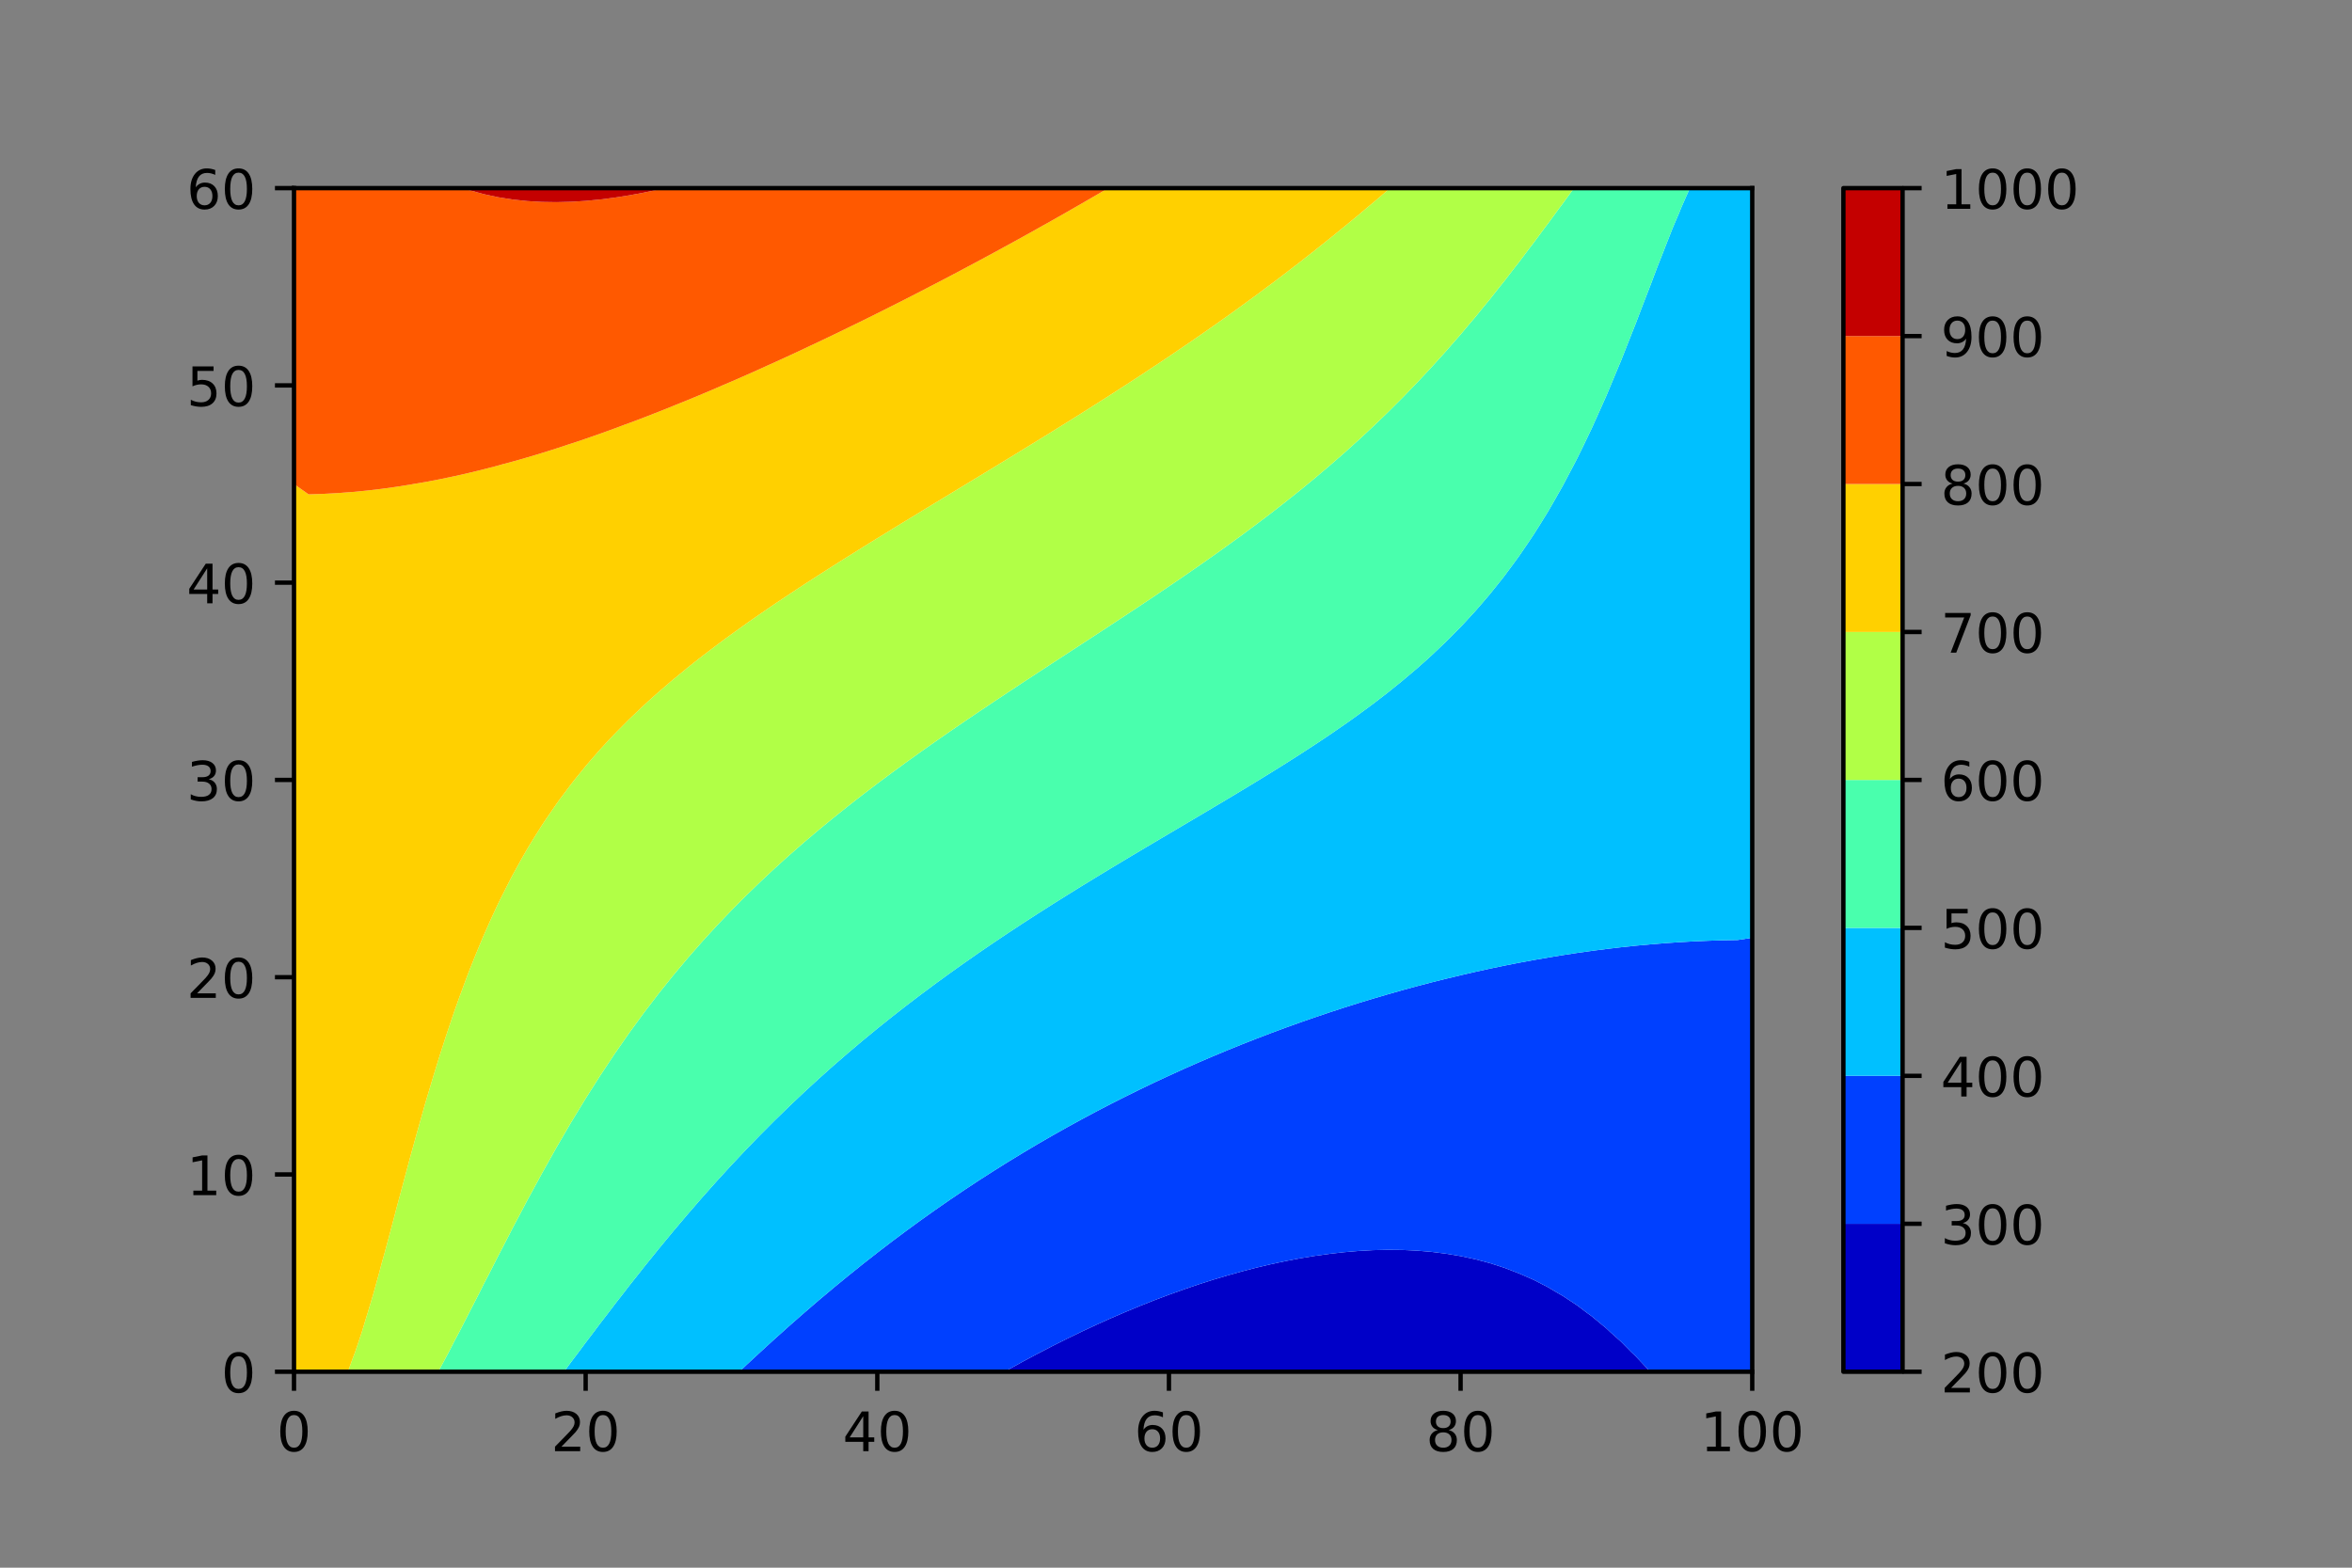 <?xml version="1.0" encoding="utf-8" standalone="no"?>
<!DOCTYPE svg PUBLIC "-//W3C//DTD SVG 1.1//EN"
  "http://www.w3.org/Graphics/SVG/1.1/DTD/svg11.dtd">
<!-- Created with matplotlib (https://matplotlib.org/) -->
<svg height="288pt" version="1.1" viewBox="0 0 432 288" width="432pt" xmlns="http://www.w3.org/2000/svg" xmlns:xlink="http://www.w3.org/1999/xlink">
 <rect x="0" y="0" width="432" height="288" fill="#808080" stroke="none"/>
 <defs>
  <style type="text/css">*{stroke-linecap:butt;stroke-linejoin:round;}</style>
 </defs>
 <g id="figure_1">
  <g id="patch_1">
   <path d="M 0 288 
L 432 288 
L 432 0 
L 0 0 
z
" style="fill:none;"/>
  </g>
  <g id="axes_1">
   <g id="patch_2">
    <path d="M 54 252 
L 321.84 252 
L 321.84 34.56 
L 54 34.56 
z
" style="fill:#ffffff;"/>
   </g>
   <g id="PathCollection_1">
    <path clip-path="url(#p44431ba74d)" d="M 185.242 252 
L 187.92 252 
L 190.598 252 
L 193.277 252 
L 195.955 252 
L 198.634 252 
L 201.312 252 
L 203.99 252 
L 206.669 252 
L 209.347 252 
L 212.026 252 
L 214.704 252 
L 217.382 252 
L 220.061 252 
L 222.739 252 
L 225.418 252 
L 228.096 252 
L 230.774 252 
L 233.453 252 
L 236.131 252 
L 238.81 252 
L 241.488 252 
L 244.166 252 
L 246.845 252 
L 249.523 252 
L 252.202 252 
L 254.88 252 
L 257.558 252 
L 260.237 252 
L 262.915 252 
L 265.594 252 
L 268.272 252 
L 270.95 252 
L 273.629 252 
L 276.307 252 
L 278.986 252 
L 281.664 252 
L 284.342 252 
L 287.021 252 
L 289.699 252 
L 292.378 252 
L 295.056 252 
L 297.734 252 
L 300.413 252 
L 303.091 252 
L 303.105 252 
L 303.091 251.984 
L 300.413 249.133 
L 299.612 248.376 
L 297.734 246.474 
L 295.805 244.752 
L 295.056 244.046 
L 292.378 241.827 
L 291.417 241.128 
L 289.699 239.825 
L 287.021 238.058 
L 286.059 237.504 
L 284.342 236.484 
L 281.664 235.11 
L 278.986 233.937 
L 278.835 233.88 
L 276.307 232.906 
L 273.629 232.043 
L 270.95 231.332 
L 268.272 230.76 
L 265.594 230.314 
L 265.123 230.256 
L 262.915 229.978 
L 260.237 229.751 
L 257.558 229.628 
L 254.88 229.601 
L 252.202 229.664 
L 249.523 229.813 
L 246.845 230.042 
L 244.975 230.256 
L 244.166 230.346 
L 241.488 230.719 
L 238.81 231.161 
L 236.131 231.669 
L 233.453 232.242 
L 230.774 232.877 
L 228.096 233.572 
L 227.005 233.88 
L 225.418 234.321 
L 222.739 235.122 
L 220.061 235.98 
L 217.382 236.893 
L 215.689 237.504 
L 214.704 237.855 
L 212.026 238.864 
L 209.347 239.926 
L 206.669 241.039 
L 206.464 241.128 
L 203.99 242.193 
L 201.312 243.397 
L 198.634 244.652 
L 198.429 244.752 
L 195.955 245.946 
L 193.277 247.289 
L 191.187 248.376 
L 190.598 248.679 
L 187.92 250.109 
L 185.242 251.588 
L 184.52 252 
z
" style="fill:#0000c8;"/>
   </g>
   <g id="PathCollection_2">
    <path clip-path="url(#p44431ba74d)" d="M 137.03 252 
L 139.709 252 
L 142.387 252 
L 145.066 252 
L 147.744 252 
L 150.422 252 
L 153.101 252 
L 155.779 252 
L 158.458 252 
L 161.136 252 
L 163.814 252 
L 166.493 252 
L 169.171 252 
L 171.85 252 
L 174.528 252 
L 177.206 252 
L 179.885 252 
L 182.563 252 
L 184.52 252 
L 185.242 251.588 
L 187.92 250.109 
L 190.598 248.679 
L 191.187 248.376 
L 193.277 247.289 
L 195.955 245.946 
L 198.429 244.752 
L 198.634 244.652 
L 201.312 243.397 
L 203.99 242.193 
L 206.464 241.128 
L 206.669 241.039 
L 209.347 239.926 
L 212.026 238.864 
L 214.704 237.855 
L 215.689 237.504 
L 217.382 236.893 
L 220.061 235.98 
L 222.739 235.122 
L 225.418 234.321 
L 227.005 233.88 
L 228.096 233.572 
L 230.774 232.877 
L 233.453 232.242 
L 236.131 231.669 
L 238.81 231.161 
L 241.488 230.719 
L 244.166 230.346 
L 244.975 230.256 
L 246.845 230.042 
L 249.523 229.813 
L 252.202 229.664 
L 254.88 229.601 
L 257.558 229.628 
L 260.237 229.751 
L 262.915 229.978 
L 265.123 230.256 
L 265.594 230.314 
L 268.272 230.76 
L 270.95 231.332 
L 273.629 232.043 
L 276.307 232.906 
L 278.835 233.88 
L 278.986 233.937 
L 281.664 235.11 
L 284.342 236.484 
L 286.059 237.504 
L 287.021 238.058 
L 289.699 239.825 
L 291.417 241.128 
L 292.378 241.827 
L 295.056 244.046 
L 295.805 244.752 
L 297.734 246.474 
L 299.612 248.376 
L 300.413 249.133 
L 303.091 251.984 
L 303.105 252 
L 305.77 252 
L 308.448 252 
L 311.126 252 
L 313.805 252 
L 316.483 252 
L 319.162 252 
L 321.84 252 
L 321.84 248.376 
L 321.84 244.752 
L 321.84 241.128 
L 321.84 237.504 
L 321.84 233.88 
L 321.84 230.256 
L 321.84 226.632 
L 321.84 223.008 
L 321.84 219.384 
L 321.84 215.76 
L 321.84 212.136 
L 321.84 208.512 
L 321.84 204.888 
L 321.84 201.264 
L 321.84 197.64 
L 321.84 194.016 
L 321.84 190.392 
L 321.84 186.768 
L 321.84 183.144 
L 321.84 179.52 
L 321.84 175.896 
L 321.84 172.272 
L 321.84 168.648 
L 321.84 165.024 
L 321.84 161.4 
L 321.84 157.776 
L 321.84 154.152 
L 321.84 150.528 
L 321.84 146.904 
L 321.84 143.28 
L 321.84 139.656 
L 321.84 136.032 
L 321.84 132.408 
L 321.84 128.784 
L 321.84 125.16 
L 321.84 121.536 
L 321.84 117.912 
L 321.84 114.288 
L 321.84 110.664 
L 321.84 107.04 
L 321.84 103.416 
L 321.84 99.792 
L 321.84 96.168 
L 321.84 92.544 
L 321.84 88.92 
L 321.84 85.296 
L 321.84 81.672 
L 321.84 78.048 
L 321.84 74.424 
L 321.84 70.8 
L 321.84 67.176 
L 321.84 63.552 
L 321.84 59.928 
L 321.84 56.304 
L 321.84 52.68 
L 321.84 49.056 
L 321.84 45.432 
L 321.84 41.808 
L 321.84 38.184 
L 321.84 41.808 
L 321.84 45.432 
L 321.84 49.056 
L 321.84 52.68 
L 321.84 56.304 
L 321.84 59.928 
L 321.84 63.552 
L 321.84 67.176 
L 321.84 70.8 
L 321.84 74.424 
L 321.84 78.048 
L 321.84 81.672 
L 321.84 85.296 
L 321.84 88.92 
L 321.84 92.544 
L 321.84 96.168 
L 321.84 99.792 
L 321.84 103.416 
L 321.84 107.04 
L 321.84 110.664 
L 321.84 114.288 
L 321.84 117.912 
L 321.84 121.536 
L 321.84 125.16 
L 321.84 128.784 
L 321.84 132.408 
L 321.84 136.032 
L 321.84 139.656 
L 321.84 143.28 
L 321.84 146.904 
L 321.84 150.528 
L 321.84 154.152 
L 321.84 157.776 
L 321.84 161.4 
L 321.84 165.024 
L 321.84 168.648 
L 321.84 172.272 
L 319.162 172.689 
L 316.483 172.739 
L 313.805 172.823 
L 311.126 172.94 
L 308.448 173.09 
L 305.77 173.273 
L 303.091 173.49 
L 300.413 173.739 
L 297.734 174.021 
L 295.056 174.336 
L 292.378 174.682 
L 289.699 175.061 
L 287.021 175.471 
L 284.453 175.896 
L 284.342 175.913 
L 281.664 176.377 
L 278.986 176.873 
L 276.307 177.4 
L 273.629 177.958 
L 270.95 178.546 
L 268.272 179.165 
L 266.826 179.52 
L 265.594 179.809 
L 262.915 180.479 
L 260.237 181.18 
L 257.558 181.911 
L 254.88 182.673 
L 253.301 183.144 
L 252.202 183.461 
L 249.523 184.275 
L 246.845 185.12 
L 244.166 185.996 
L 241.894 186.768 
L 241.488 186.902 
L 238.81 187.832 
L 236.131 188.794 
L 233.453 189.789 
L 231.89 190.392 
L 230.774 190.814 
L 228.096 191.865 
L 225.418 192.952 
L 222.876 194.016 
L 222.739 194.072 
L 220.061 195.218 
L 217.382 196.401 
L 214.704 197.62 
L 214.661 197.64 
L 212.026 198.866 
L 209.347 200.151 
L 207.097 201.264 
L 206.669 201.473 
L 203.99 202.826 
L 201.312 204.221 
L 200.07 204.888 
L 198.634 205.651 
L 195.955 207.12 
L 193.491 208.512 
L 193.277 208.632 
L 190.598 210.177 
L 187.92 211.77 
L 187.323 212.136 
L 185.242 213.4 
L 182.563 215.077 
L 181.505 215.76 
L 179.885 216.796 
L 177.206 218.561 
L 175.994 219.384 
L 174.528 220.371 
L 171.85 222.229 
L 170.759 223.008 
L 169.171 224.133 
L 166.493 226.087 
L 165.768 226.632 
L 163.814 228.087 
L 161.136 230.142 
L 160.992 230.256 
L 158.458 232.239 
L 156.422 233.88 
L 155.779 234.393 
L 153.101 236.593 
L 152.023 237.504 
L 150.422 238.843 
L 147.769 241.128 
L 147.744 241.15 
L 145.066 243.494 
L 143.669 244.752 
L 142.387 245.892 
L 139.709 248.341 
L 139.672 248.376 
L 137.03 250.824 
L 135.796 252 
z
" style="fill:#0040ff;"/>
   </g>
   <g id="PathCollection_3">
    <path clip-path="url(#p44431ba74d)" d="M 104.89 252 
L 107.568 252 
L 110.246 252 
L 112.925 252 
L 115.603 252 
L 118.282 252 
L 120.96 252 
L 123.638 252 
L 126.317 252 
L 128.995 252 
L 131.674 252 
L 134.352 252 
L 135.796 252 
L 137.03 250.824 
L 139.672 248.376 
L 139.709 248.341 
L 142.387 245.892 
L 143.669 244.752 
L 145.066 243.494 
L 147.744 241.15 
L 147.769 241.128 
L 150.422 238.843 
L 152.023 237.504 
L 153.101 236.593 
L 155.779 234.393 
L 156.422 233.88 
L 158.458 232.239 
L 160.992 230.256 
L 161.136 230.142 
L 163.814 228.087 
L 165.768 226.632 
L 166.493 226.087 
L 169.171 224.133 
L 170.759 223.008 
L 171.85 222.229 
L 174.528 220.371 
L 175.994 219.384 
L 177.206 218.561 
L 179.885 216.796 
L 181.505 215.76 
L 182.563 215.077 
L 185.242 213.4 
L 187.323 212.136 
L 187.92 211.77 
L 190.598 210.177 
L 193.277 208.632 
L 193.491 208.512 
L 195.955 207.12 
L 198.634 205.651 
L 200.07 204.888 
L 201.312 204.221 
L 203.99 202.826 
L 206.669 201.473 
L 207.097 201.264 
L 209.347 200.151 
L 212.026 198.866 
L 214.661 197.64 
L 214.704 197.62 
L 217.382 196.401 
L 220.061 195.218 
L 222.739 194.072 
L 222.876 194.016 
L 225.418 192.952 
L 228.096 191.865 
L 230.774 190.814 
L 231.89 190.392 
L 233.453 189.789 
L 236.131 188.794 
L 238.81 187.832 
L 241.488 186.902 
L 241.894 186.768 
L 244.166 185.996 
L 246.845 185.12 
L 249.523 184.275 
L 252.202 183.461 
L 253.301 183.144 
L 254.88 182.673 
L 257.558 181.911 
L 260.237 181.18 
L 262.915 180.479 
L 265.594 179.809 
L 266.826 179.52 
L 268.272 179.165 
L 270.95 178.546 
L 273.629 177.958 
L 276.307 177.4 
L 278.986 176.873 
L 281.664 176.377 
L 284.342 175.913 
L 284.453 175.896 
L 287.021 175.471 
L 289.699 175.061 
L 292.378 174.682 
L 295.056 174.336 
L 297.734 174.021 
L 300.413 173.739 
L 303.091 173.49 
L 305.77 173.273 
L 308.448 173.09 
L 311.126 172.94 
L 313.805 172.823 
L 316.483 172.739 
L 319.162 172.689 
L 321.84 172.272 
L 321.84 168.648 
L 321.84 165.024 
L 321.84 161.4 
L 321.84 157.776 
L 321.84 154.152 
L 321.84 150.528 
L 321.84 146.904 
L 321.84 143.28 
L 321.84 139.656 
L 321.84 136.032 
L 321.84 132.408 
L 321.84 128.784 
L 321.84 125.16 
L 321.84 121.536 
L 321.84 117.912 
L 321.84 114.288 
L 321.84 110.664 
L 321.84 107.04 
L 321.84 103.416 
L 321.84 99.792 
L 321.84 96.168 
L 321.84 92.544 
L 321.84 88.92 
L 321.84 85.296 
L 321.84 81.672 
L 321.84 78.048 
L 321.84 74.424 
L 321.84 70.8 
L 321.84 67.176 
L 321.84 63.552 
L 321.84 59.928 
L 321.84 56.304 
L 321.84 52.68 
L 321.84 49.056 
L 321.84 45.432 
L 321.84 41.808 
L 321.84 38.184 
L 321.84 34.56 
L 319.162 34.56 
L 316.483 34.56 
L 313.805 34.56 
L 311.126 34.56 
L 310.385 34.56 
L 308.781 38.184 
L 308.448 39.031 
L 307.257 41.808 
L 305.83 45.432 
L 305.77 45.599 
L 304.406 49.056 
L 303.091 52.538 
L 303.033 52.68 
L 301.631 56.304 
L 300.413 59.512 
L 300.242 59.928 
L 298.808 63.552 
L 297.734 66.277 
L 297.354 67.176 
L 295.843 70.8 
L 295.056 72.686 
L 294.279 74.424 
L 292.65 78.048 
L 292.378 78.655 
L 290.931 81.672 
L 289.699 84.194 
L 289.125 85.296 
L 287.212 88.92 
L 287.021 89.278 
L 285.166 92.544 
L 284.342 93.962 
L 282.98 96.168 
L 281.664 98.253 
L 280.632 99.792 
L 278.986 102.194 
L 278.097 103.416 
L 276.307 105.825 
L 275.351 107.04 
L 273.629 109.18 
L 272.365 110.664 
L 270.95 112.289 
L 269.112 114.288 
L 268.272 115.182 
L 265.594 117.883 
L 265.564 117.912 
L 262.915 120.426 
L 261.686 121.536 
L 260.237 122.82 
L 257.558 125.085 
L 257.467 125.16 
L 254.88 127.244 
L 252.885 128.784 
L 252.202 129.303 
L 249.523 131.28 
L 247.947 132.408 
L 246.845 133.184 
L 244.166 135.026 
L 242.67 136.032 
L 241.488 136.814 
L 238.81 138.557 
L 237.09 139.656 
L 236.131 140.261 
L 233.453 141.933 
L 231.265 143.28 
L 230.774 143.578 
L 228.096 145.203 
L 225.418 146.811 
L 225.262 146.904 
L 222.739 148.406 
L 220.061 149.994 
L 219.163 150.528 
L 217.382 151.577 
L 214.704 153.16 
L 213.032 154.152 
L 212.026 154.745 
L 209.347 156.335 
L 206.936 157.776 
L 206.669 157.935 
L 203.99 159.544 
L 201.312 161.169 
L 200.936 161.4 
L 198.634 162.808 
L 195.955 164.469 
L 195.074 165.024 
L 193.277 166.15 
L 190.598 167.856 
L 189.377 168.648 
L 187.92 169.588 
L 185.242 171.35 
L 183.868 172.272 
L 182.563 173.144 
L 179.885 174.972 
L 178.561 175.896 
L 177.206 176.838 
L 174.528 178.743 
L 173.461 179.52 
L 171.85 180.69 
L 169.171 182.684 
L 168.568 183.144 
L 166.493 184.723 
L 163.878 186.768 
L 163.814 186.818 
L 161.136 188.96 
L 159.398 190.392 
L 158.458 191.164 
L 155.779 193.427 
L 155.102 194.016 
L 153.101 195.751 
L 150.989 197.64 
L 150.422 198.145 
L 147.744 200.605 
L 147.048 201.264 
L 145.066 203.135 
L 143.268 204.888 
L 142.387 205.743 
L 139.709 208.43 
L 139.63 208.512 
L 137.03 211.188 
L 136.14 212.136 
L 134.352 214.029 
L 132.771 215.76 
L 131.674 216.953 
L 129.513 219.384 
L 128.995 219.961 
L 126.356 223.008 
L 126.317 223.053 
L 123.638 226.217 
L 123.3 226.632 
L 120.96 229.459 
L 120.324 230.256 
L 118.282 232.776 
L 117.418 233.88 
L 115.603 236.162 
L 114.573 237.504 
L 112.925 239.61 
L 111.778 241.128 
L 110.246 243.111 
L 109.022 244.752 
L 107.568 246.655 
L 106.296 248.376 
L 104.89 250.229 
L 103.589 252 
z
" style="fill:#00c0ff;"/>
   </g>
   <g id="PathCollection_4">
    <path clip-path="url(#p44431ba74d)" d="M 80.784 252 
L 83.462 252 
L 86.141 252 
L 88.819 252 
L 91.498 252 
L 94.176 252 
L 96.854 252 
L 99.533 252 
L 102.211 252 
L 103.589 252 
L 104.89 250.229 
L 106.296 248.376 
L 107.568 246.655 
L 109.022 244.752 
L 110.246 243.111 
L 111.778 241.128 
L 112.925 239.61 
L 114.573 237.504 
L 115.603 236.162 
L 117.418 233.88 
L 118.282 232.776 
L 120.324 230.256 
L 120.96 229.459 
L 123.3 226.632 
L 123.638 226.217 
L 126.317 223.053 
L 126.356 223.008 
L 128.995 219.961 
L 129.513 219.384 
L 131.674 216.953 
L 132.771 215.76 
L 134.352 214.029 
L 136.14 212.136 
L 137.03 211.188 
L 139.63 208.512 
L 139.709 208.43 
L 142.387 205.743 
L 143.268 204.888 
L 145.066 203.135 
L 147.048 201.264 
L 147.744 200.605 
L 150.422 198.145 
L 150.989 197.64 
L 153.101 195.751 
L 155.102 194.016 
L 155.779 193.427 
L 158.458 191.164 
L 159.398 190.392 
L 161.136 188.96 
L 163.814 186.818 
L 163.878 186.768 
L 166.493 184.723 
L 168.568 183.144 
L 169.171 182.684 
L 171.85 180.69 
L 173.461 179.52 
L 174.528 178.743 
L 177.206 176.838 
L 178.561 175.896 
L 179.885 174.972 
L 182.563 173.144 
L 183.868 172.272 
L 185.242 171.35 
L 187.92 169.588 
L 189.377 168.648 
L 190.598 167.856 
L 193.277 166.15 
L 195.074 165.024 
L 195.955 164.469 
L 198.634 162.808 
L 200.936 161.4 
L 201.312 161.169 
L 203.99 159.544 
L 206.669 157.935 
L 206.936 157.776 
L 209.347 156.335 
L 212.026 154.745 
L 213.032 154.152 
L 214.704 153.16 
L 217.382 151.577 
L 219.163 150.528 
L 220.061 149.994 
L 222.739 148.406 
L 225.262 146.904 
L 225.418 146.811 
L 228.096 145.203 
L 230.774 143.578 
L 231.265 143.28 
L 233.453 141.933 
L 236.131 140.261 
L 237.09 139.656 
L 238.81 138.557 
L 241.488 136.814 
L 242.67 136.032 
L 244.166 135.026 
L 246.845 133.184 
L 247.947 132.408 
L 249.523 131.28 
L 252.202 129.303 
L 252.885 128.784 
L 254.88 127.244 
L 257.467 125.16 
L 257.558 125.085 
L 260.237 122.82 
L 261.686 121.536 
L 262.915 120.426 
L 265.564 117.912 
L 265.594 117.883 
L 268.272 115.182 
L 269.112 114.288 
L 270.95 112.289 
L 272.365 110.664 
L 273.629 109.18 
L 275.351 107.04 
L 276.307 105.825 
L 278.097 103.416 
L 278.986 102.194 
L 280.632 99.792 
L 281.664 98.253 
L 282.98 96.168 
L 284.342 93.962 
L 285.166 92.544 
L 287.021 89.278 
L 287.212 88.92 
L 289.125 85.296 
L 289.699 84.194 
L 290.931 81.672 
L 292.378 78.655 
L 292.65 78.048 
L 294.279 74.424 
L 295.056 72.686 
L 295.843 70.8 
L 297.354 67.176 
L 297.734 66.277 
L 298.808 63.552 
L 300.242 59.928 
L 300.413 59.512 
L 301.631 56.304 
L 303.033 52.68 
L 303.091 52.538 
L 304.406 49.056 
L 305.77 45.599 
L 305.83 45.432 
L 307.257 41.808 
L 308.448 39.031 
L 308.781 38.184 
L 310.385 34.56 
L 308.448 34.56 
L 305.77 34.56 
L 303.091 34.56 
L 300.413 34.56 
L 297.734 34.56 
L 295.056 34.56 
L 292.378 34.56 
L 289.699 34.56 
L 289.096 34.56 
L 287.021 37.414 
L 286.434 38.184 
L 284.342 41.046 
L 283.758 41.808 
L 281.664 44.639 
L 281.048 45.432 
L 278.986 48.173 
L 278.288 49.056 
L 276.307 51.632 
L 275.461 52.68 
L 273.629 55.003 
L 272.552 56.304 
L 270.95 58.277 
L 269.546 59.928 
L 268.272 61.449 
L 266.428 63.552 
L 265.594 64.516 
L 263.184 67.176 
L 262.915 67.476 
L 260.237 70.341 
L 259.79 70.8 
L 257.558 73.111 
L 256.236 74.424 
L 254.88 75.779 
L 252.516 78.048 
L 252.202 78.352 
L 249.523 80.847 
L 248.604 81.672 
L 246.845 83.259 
L 244.502 85.296 
L 244.166 85.589 
L 241.488 87.857 
L 240.192 88.92 
L 238.81 90.056 
L 236.131 92.193 
L 235.68 92.544 
L 233.453 94.281 
L 230.963 96.168 
L 230.774 96.311 
L 228.096 98.304 
L 226.048 99.792 
L 225.418 100.251 
L 222.739 102.164 
L 220.954 103.416 
L 220.061 104.043 
L 217.382 105.895 
L 215.701 107.04 
L 214.704 107.72 
L 212.026 109.526 
L 210.319 110.664 
L 209.347 111.313 
L 206.669 113.086 
L 204.84 114.288 
L 203.99 114.847 
L 201.312 116.602 
L 199.303 117.912 
L 198.634 118.35 
L 195.955 120.097 
L 193.747 121.536 
L 193.277 121.843 
L 190.598 123.595 
L 188.211 125.16 
L 187.92 125.351 
L 185.242 127.119 
L 182.733 128.784 
L 182.563 128.897 
L 179.885 130.693 
L 177.349 132.408 
L 177.206 132.505 
L 174.528 134.34 
L 172.089 136.032 
L 171.85 136.198 
L 169.171 138.086 
L 166.978 139.656 
L 166.493 140.006 
L 163.814 141.961 
L 162.039 143.28 
L 161.136 143.956 
L 158.458 145.995 
L 157.287 146.904 
L 155.779 148.083 
L 153.101 150.225 
L 152.729 150.528 
L 150.422 152.425 
L 148.378 154.152 
L 147.744 154.692 
L 145.066 157.029 
L 144.232 157.776 
L 142.387 159.444 
L 140.289 161.4 
L 139.709 161.945 
L 137.03 164.539 
L 136.544 165.024 
L 134.352 167.232 
L 132.994 168.648 
L 131.674 170.037 
L 129.623 172.272 
L 128.995 172.962 
L 126.422 175.896 
L 126.317 176.017 
L 123.638 179.209 
L 123.387 179.52 
L 120.96 182.548 
L 120.501 183.144 
L 118.282 186.048 
L 117.753 186.768 
L 115.603 189.716 
L 115.13 190.392 
L 112.925 193.562 
L 112.622 194.016 
L 110.246 197.595 
L 110.218 197.64 
L 107.913 201.264 
L 107.568 201.807 
L 105.693 204.888 
L 104.89 206.208 
L 103.547 208.512 
L 102.211 210.799 
L 101.465 212.136 
L 99.533 215.579 
L 99.436 215.76 
L 97.467 219.384 
L 96.854 220.498 
L 95.538 223.008 
L 94.176 225.566 
L 93.635 226.632 
L 91.757 230.256 
L 91.498 230.743 
L 89.905 233.88 
L 88.819 235.961 
L 88.053 237.504 
L 86.189 241.128 
L 86.141 241.218 
L 84.332 244.752 
L 83.462 246.377 
L 82.442 248.376 
L 80.784 251.453 
L 80.503 252 
z
" style="fill:#49ffad;"/>
   </g>
   <g id="PathCollection_5">
    <path clip-path="url(#p44431ba74d)" d="M 64.714 252 
L 67.392 252 
L 70.07 252 
L 72.749 252 
L 75.427 252 
L 78.106 252 
L 80.503 252 
L 80.784 251.453 
L 82.442 248.376 
L 83.462 246.377 
L 84.332 244.752 
L 86.141 241.218 
L 86.189 241.128 
L 88.053 237.504 
L 88.819 235.961 
L 89.905 233.88 
L 91.498 230.743 
L 91.757 230.256 
L 93.635 226.632 
L 94.176 225.566 
L 95.538 223.008 
L 96.854 220.498 
L 97.467 219.384 
L 99.436 215.76 
L 99.533 215.579 
L 101.465 212.136 
L 102.211 210.799 
L 103.547 208.512 
L 104.89 206.208 
L 105.693 204.888 
L 107.568 201.807 
L 107.913 201.264 
L 110.218 197.64 
L 110.246 197.595 
L 112.622 194.016 
L 112.925 193.562 
L 115.13 190.392 
L 115.603 189.716 
L 117.753 186.768 
L 118.282 186.048 
L 120.501 183.144 
L 120.96 182.548 
L 123.387 179.52 
L 123.638 179.209 
L 126.317 176.017 
L 126.422 175.896 
L 128.995 172.962 
L 129.623 172.272 
L 131.674 170.037 
L 132.994 168.648 
L 134.352 167.232 
L 136.544 165.024 
L 137.03 164.539 
L 139.709 161.945 
L 140.289 161.4 
L 142.387 159.444 
L 144.232 157.776 
L 145.066 157.029 
L 147.744 154.692 
L 148.378 154.152 
L 150.422 152.425 
L 152.729 150.528 
L 153.101 150.225 
L 155.779 148.083 
L 157.287 146.904 
L 158.458 145.995 
L 161.136 143.956 
L 162.039 143.28 
L 163.814 141.961 
L 166.493 140.006 
L 166.978 139.656 
L 169.171 138.086 
L 171.85 136.198 
L 172.089 136.032 
L 174.528 134.34 
L 177.206 132.505 
L 177.349 132.408 
L 179.885 130.693 
L 182.563 128.897 
L 182.733 128.784 
L 185.242 127.119 
L 187.92 125.351 
L 188.211 125.16 
L 190.598 123.595 
L 193.277 121.843 
L 193.747 121.536 
L 195.955 120.097 
L 198.634 118.35 
L 199.303 117.912 
L 201.312 116.602 
L 203.99 114.847 
L 204.84 114.288 
L 206.669 113.086 
L 209.347 111.313 
L 210.319 110.664 
L 212.026 109.526 
L 214.704 107.72 
L 215.701 107.04 
L 217.382 105.895 
L 220.061 104.043 
L 220.954 103.416 
L 222.739 102.164 
L 225.418 100.251 
L 226.048 99.792 
L 228.096 98.304 
L 230.774 96.311 
L 230.963 96.168 
L 233.453 94.281 
L 235.68 92.544 
L 236.131 92.193 
L 238.81 90.056 
L 240.192 88.92 
L 241.488 87.857 
L 244.166 85.589 
L 244.502 85.296 
L 246.845 83.259 
L 248.604 81.672 
L 249.523 80.847 
L 252.202 78.352 
L 252.516 78.048 
L 254.88 75.779 
L 256.236 74.424 
L 257.558 73.111 
L 259.79 70.8 
L 260.237 70.341 
L 262.915 67.476 
L 263.184 67.176 
L 265.594 64.516 
L 266.428 63.552 
L 268.272 61.449 
L 269.546 59.928 
L 270.95 58.277 
L 272.552 56.304 
L 273.629 55.003 
L 275.461 52.68 
L 276.307 51.632 
L 278.288 49.056 
L 278.986 48.173 
L 281.048 45.432 
L 281.664 44.639 
L 283.758 41.808 
L 284.342 41.046 
L 286.434 38.184 
L 287.021 37.414 
L 289.096 34.56 
L 287.021 34.56 
L 284.342 34.56 
L 281.664 34.56 
L 278.986 34.56 
L 276.307 34.56 
L 273.629 34.56 
L 270.95 34.56 
L 268.272 34.56 
L 265.594 34.56 
L 262.915 34.56 
L 260.237 34.56 
L 257.558 34.56 
L 255.31 34.56 
L 254.88 34.938 
L 252.202 37.228 
L 251.052 38.184 
L 249.523 39.478 
L 246.845 41.684 
L 246.691 41.808 
L 244.166 43.866 
L 242.193 45.432 
L 241.488 46 
L 238.81 48.102 
L 237.562 49.056 
L 236.131 50.165 
L 233.453 52.19 
L 232.79 52.68 
L 230.774 54.186 
L 228.096 56.14 
L 227.866 56.304 
L 225.418 58.071 
L 222.787 59.928 
L 222.739 59.962 
L 220.061 61.834 
L 217.551 63.552 
L 217.382 63.669 
L 214.704 65.487 
L 212.168 67.176 
L 212.026 67.271 
L 209.347 69.042 
L 206.669 70.783 
L 206.643 70.8 
L 203.99 72.514 
L 201.312 74.22 
L 200.988 74.424 
L 198.634 75.916 
L 195.955 77.593 
L 195.22 78.048 
L 193.277 79.261 
L 190.598 80.915 
L 189.362 81.672 
L 187.92 82.561 
L 185.242 84.2 
L 183.436 85.296 
L 182.563 85.831 
L 179.885 87.46 
L 177.472 88.92 
L 177.206 89.082 
L 174.528 90.709 
L 171.85 92.331 
L 171.496 92.544 
L 169.171 93.961 
L 166.493 95.591 
L 165.543 96.168 
L 163.814 97.231 
L 161.136 98.878 
L 159.651 99.792 
L 158.458 100.536 
L 155.779 102.21 
L 153.857 103.416 
L 153.101 103.897 
L 150.422 105.609 
L 148.2 107.04 
L 147.744 107.339 
L 145.066 109.101 
L 142.72 110.664 
L 142.387 110.89 
L 139.709 112.721 
L 137.454 114.288 
L 137.03 114.588 
L 134.352 116.509 
L 132.436 117.912 
L 131.674 118.483 
L 128.995 120.523 
L 127.694 121.536 
L 126.317 122.636 
L 123.638 124.833 
L 123.248 125.16 
L 120.96 127.132 
L 119.107 128.784 
L 118.282 129.542 
L 115.603 132.085 
L 115.273 132.408 
L 112.925 134.782 
L 111.738 136.032 
L 110.246 137.657 
L 108.488 139.656 
L 107.568 140.739 
L 105.503 143.28 
L 104.89 144.064 
L 102.763 146.904 
L 102.211 147.671 
L 100.246 150.528 
L 99.533 151.607 
L 97.929 154.152 
L 96.854 155.929 
L 95.79 157.776 
L 94.176 160.701 
L 93.809 161.4 
L 91.97 165.024 
L 91.498 165.989 
L 90.258 168.648 
L 88.819 171.877 
L 88.652 172.272 
L 87.15 175.896 
L 86.141 178.431 
L 85.729 179.52 
L 84.388 183.144 
L 83.462 185.731 
L 83.11 186.768 
L 81.896 190.392 
L 80.784 193.827 
L 80.726 194.016 
L 79.611 197.64 
L 78.527 201.264 
L 78.106 202.678 
L 77.481 204.888 
L 76.463 208.512 
L 75.458 212.136 
L 75.427 212.245 
L 74.485 215.76 
L 73.515 219.384 
L 72.749 222.215 
L 72.547 223.008 
L 71.592 226.632 
L 70.618 230.256 
L 70.07 232.195 
L 69.629 233.88 
L 68.621 237.504 
L 67.55 241.128 
L 67.392 241.61 
L 66.444 244.752 
L 65.228 248.376 
L 64.714 249.723 
L 63.901 252 
z
" style="fill:#b1ff46;"/>
   </g>
   <g id="PathCollection_6">
    <path clip-path="url(#p44431ba74d)" d="M 56.678 252 
L 59.357 252 
L 62.035 252 
L 63.901 252 
L 64.714 249.723 
L 65.228 248.376 
L 66.444 244.752 
L 67.392 241.61 
L 67.55 241.128 
L 68.621 237.504 
L 69.629 233.88 
L 70.07 232.195 
L 70.618 230.256 
L 71.592 226.632 
L 72.547 223.008 
L 72.749 222.215 
L 73.515 219.384 
L 74.485 215.76 
L 75.427 212.245 
L 75.458 212.136 
L 76.463 208.512 
L 77.481 204.888 
L 78.106 202.678 
L 78.527 201.264 
L 79.611 197.64 
L 80.726 194.016 
L 80.784 193.827 
L 81.896 190.392 
L 83.11 186.768 
L 83.462 185.731 
L 84.388 183.144 
L 85.729 179.52 
L 86.141 178.431 
L 87.15 175.896 
L 88.652 172.272 
L 88.819 171.877 
L 90.258 168.648 
L 91.498 165.989 
L 91.97 165.024 
L 93.809 161.4 
L 94.176 160.701 
L 95.79 157.776 
L 96.854 155.929 
L 97.929 154.152 
L 99.533 151.607 
L 100.246 150.528 
L 102.211 147.671 
L 102.763 146.904 
L 104.89 144.064 
L 105.503 143.28 
L 107.568 140.739 
L 108.488 139.656 
L 110.246 137.657 
L 111.738 136.032 
L 112.925 134.782 
L 115.273 132.408 
L 115.603 132.085 
L 118.282 129.542 
L 119.107 128.784 
L 120.96 127.132 
L 123.248 125.16 
L 123.638 124.833 
L 126.317 122.636 
L 127.694 121.536 
L 128.995 120.523 
L 131.674 118.483 
L 132.436 117.912 
L 134.352 116.509 
L 137.03 114.588 
L 137.454 114.288 
L 139.709 112.721 
L 142.387 110.89 
L 142.72 110.664 
L 145.066 109.101 
L 147.744 107.339 
L 148.2 107.04 
L 150.422 105.609 
L 153.101 103.897 
L 153.857 103.416 
L 155.779 102.21 
L 158.458 100.536 
L 159.651 99.792 
L 161.136 98.878 
L 163.814 97.231 
L 165.543 96.168 
L 166.493 95.591 
L 169.171 93.961 
L 171.496 92.544 
L 171.85 92.331 
L 174.528 90.709 
L 177.206 89.082 
L 177.472 88.92 
L 179.885 87.46 
L 182.563 85.831 
L 183.436 85.296 
L 185.242 84.2 
L 187.92 82.561 
L 189.362 81.672 
L 190.598 80.915 
L 193.277 79.261 
L 195.22 78.048 
L 195.955 77.593 
L 198.634 75.916 
L 200.988 74.424 
L 201.312 74.22 
L 203.99 72.514 
L 206.643 70.8 
L 206.669 70.783 
L 209.347 69.042 
L 212.026 67.271 
L 212.168 67.176 
L 214.704 65.487 
L 217.382 63.669 
L 217.551 63.552 
L 220.061 61.834 
L 222.739 59.962 
L 222.787 59.928 
L 225.418 58.071 
L 227.866 56.304 
L 228.096 56.14 
L 230.774 54.186 
L 232.79 52.68 
L 233.453 52.19 
L 236.131 50.165 
L 237.562 49.056 
L 238.81 48.102 
L 241.488 46 
L 242.193 45.432 
L 244.166 43.866 
L 246.691 41.808 
L 246.845 41.684 
L 249.523 39.478 
L 251.052 38.184 
L 252.202 37.228 
L 254.88 34.938 
L 255.31 34.56 
L 254.88 34.56 
L 252.202 34.56 
L 249.523 34.56 
L 246.845 34.56 
L 244.166 34.56 
L 241.488 34.56 
L 238.81 34.56 
L 236.131 34.56 
L 233.453 34.56 
L 230.774 34.56 
L 228.096 34.56 
L 225.418 34.56 
L 222.739 34.56 
L 220.061 34.56 
L 217.382 34.56 
L 214.704 34.56 
L 212.026 34.56 
L 209.347 34.56 
L 206.669 34.56 
L 203.99 34.56 
L 203.533 34.56 
L 201.312 35.864 
L 198.634 37.414 
L 197.285 38.184 
L 195.955 38.95 
L 193.277 40.472 
L 190.891 41.808 
L 190.598 41.974 
L 187.92 43.467 
L 185.242 44.94 
L 184.335 45.432 
L 182.563 46.402 
L 179.885 47.849 
L 177.617 49.056 
L 177.206 49.277 
L 174.528 50.697 
L 171.85 52.096 
L 170.716 52.68 
L 169.171 53.484 
L 166.493 54.858 
L 163.814 56.211 
L 163.627 56.304 
L 161.136 57.557 
L 158.458 58.884 
L 156.315 59.928 
L 155.779 60.193 
L 153.101 61.492 
L 150.422 62.771 
L 148.754 63.552 
L 147.744 64.033 
L 145.066 65.282 
L 142.387 66.509 
L 140.899 67.176 
L 139.709 67.72 
L 137.03 68.916 
L 134.352 70.087 
L 132.681 70.8 
L 131.674 71.24 
L 128.995 72.378 
L 126.317 73.489 
L 123.998 74.424 
L 123.638 74.574 
L 120.96 75.647 
L 118.282 76.691 
L 115.603 77.703 
L 114.649 78.048 
L 112.925 78.697 
L 110.246 79.665 
L 107.568 80.599 
L 104.89 81.497 
L 104.332 81.672 
L 102.211 82.376 
L 99.533 83.221 
L 96.854 84.027 
L 94.176 84.791 
L 92.273 85.296 
L 91.498 85.519 
L 88.819 86.219 
L 86.141 86.874 
L 83.462 87.482 
L 80.784 88.041 
L 78.106 88.551 
L 75.906 88.92 
L 75.427 89.013 
L 72.749 89.437 
L 70.07 89.808 
L 67.392 90.123 
L 64.714 90.383 
L 62.035 90.585 
L 59.357 90.73 
L 56.678 90.817 
L 54 88.92 
L 54 85.296 
L 54 81.672 
L 54 78.048 
L 54 74.424 
L 54 70.8 
L 54 67.176 
L 54 63.552 
L 54 59.928 
L 54 56.304 
L 54 52.68 
L 54 49.056 
L 54 45.432 
L 54 41.808 
L 54 38.184 
L 54 34.56 
L 54 38.184 
L 54 41.808 
L 54 45.432 
L 54 49.056 
L 54 52.68 
L 54 56.304 
L 54 59.928 
L 54 63.552 
L 54 67.176 
L 54 70.8 
L 54 74.424 
L 54 78.048 
L 54 81.672 
L 54 85.296 
L 54 88.92 
L 54 92.544 
L 54 96.168 
L 54 99.792 
L 54 103.416 
L 54 107.04 
L 54 110.664 
L 54 114.288 
L 54 117.912 
L 54 121.536 
L 54 125.16 
L 54 128.784 
L 54 132.408 
L 54 136.032 
L 54 139.656 
L 54 143.28 
L 54 146.904 
L 54 150.528 
L 54 154.152 
L 54 157.776 
L 54 161.4 
L 54 165.024 
L 54 168.648 
L 54 172.272 
L 54 175.896 
L 54 179.52 
L 54 183.144 
L 54 186.768 
L 54 190.392 
L 54 194.016 
L 54 197.64 
L 54 201.264 
L 54 204.888 
L 54 208.512 
L 54 212.136 
L 54 215.76 
L 54 219.384 
L 54 223.008 
L 54 226.632 
L 54 230.256 
L 54 233.88 
L 54 237.504 
L 54 241.128 
L 54 244.752 
L 54 248.376 
L 54 252 
z
" style="fill:#ffd000;"/>
   </g>
   <g id="PathCollection_7">
    <path clip-path="url(#p44431ba74d)" d="M 56.678 90.817 
L 59.357 90.73 
L 62.035 90.585 
L 64.714 90.383 
L 67.392 90.123 
L 70.07 89.808 
L 72.749 89.437 
L 75.427 89.013 
L 75.906 88.92 
L 78.106 88.551 
L 80.784 88.041 
L 83.462 87.482 
L 86.141 86.874 
L 88.819 86.219 
L 91.498 85.519 
L 92.273 85.296 
L 94.176 84.791 
L 96.854 84.027 
L 99.533 83.221 
L 102.211 82.376 
L 104.332 81.672 
L 104.89 81.497 
L 107.568 80.599 
L 110.246 79.665 
L 112.925 78.697 
L 114.649 78.048 
L 115.603 77.703 
L 118.282 76.691 
L 120.96 75.647 
L 123.638 74.574 
L 123.998 74.424 
L 126.317 73.489 
L 128.995 72.378 
L 131.674 71.24 
L 132.681 70.8 
L 134.352 70.087 
L 137.03 68.916 
L 139.709 67.72 
L 140.899 67.176 
L 142.387 66.509 
L 145.066 65.282 
L 147.744 64.033 
L 148.754 63.552 
L 150.422 62.771 
L 153.101 61.492 
L 155.779 60.193 
L 156.315 59.928 
L 158.458 58.884 
L 161.136 57.557 
L 163.627 56.304 
L 163.814 56.211 
L 166.493 54.858 
L 169.171 53.484 
L 170.716 52.68 
L 171.85 52.096 
L 174.528 50.697 
L 177.206 49.277 
L 177.617 49.056 
L 179.885 47.849 
L 182.563 46.402 
L 184.335 45.432 
L 185.242 44.94 
L 187.92 43.467 
L 190.598 41.974 
L 190.891 41.808 
L 193.277 40.472 
L 195.955 38.95 
L 197.285 38.184 
L 198.634 37.414 
L 201.312 35.864 
L 203.533 34.56 
L 201.312 34.56 
L 198.634 34.56 
L 195.955 34.56 
L 193.277 34.56 
L 190.598 34.56 
L 187.92 34.56 
L 185.242 34.56 
L 182.563 34.56 
L 179.885 34.56 
L 177.206 34.56 
L 174.528 34.56 
L 171.85 34.56 
L 169.171 34.56 
L 166.493 34.56 
L 163.814 34.56 
L 161.136 34.56 
L 158.458 34.56 
L 155.779 34.56 
L 153.101 34.56 
L 150.422 34.56 
L 147.744 34.56 
L 145.066 34.56 
L 142.387 34.56 
L 139.709 34.56 
L 137.03 34.56 
L 134.352 34.56 
L 131.674 34.56 
L 128.995 34.56 
L 126.317 34.56 
L 123.638 34.56 
L 122.031 34.56 
L 120.96 34.812 
L 118.282 35.379 
L 115.603 35.877 
L 112.925 36.3 
L 110.246 36.644 
L 107.568 36.902 
L 104.89 37.068 
L 102.211 37.135 
L 99.533 37.094 
L 96.854 36.936 
L 94.176 36.652 
L 91.498 36.229 
L 88.819 35.655 
L 86.141 34.913 
L 85.12 34.56 
L 83.462 34.56 
L 80.784 34.56 
L 78.106 34.56 
L 75.427 34.56 
L 72.749 34.56 
L 70.07 34.56 
L 67.392 34.56 
L 64.714 34.56 
L 62.035 34.56 
L 59.357 34.56 
L 56.678 34.56 
L 54 34.56 
L 54 38.184 
L 54 41.808 
L 54 45.432 
L 54 49.056 
L 54 52.68 
L 54 56.304 
L 54 59.928 
L 54 63.552 
L 54 67.176 
L 54 70.8 
L 54 74.424 
L 54 78.048 
L 54 81.672 
L 54 85.296 
L 54 88.92 
z
" style="fill:#ff5900;"/>
   </g>
   <g id="PathCollection_8">
    <path clip-path="url(#p44431ba74d)" d="M 86.141 34.913 
L 88.819 35.655 
L 91.498 36.229 
L 94.176 36.652 
L 96.854 36.936 
L 99.533 37.094 
L 102.211 37.135 
L 104.89 37.068 
L 107.568 36.902 
L 110.246 36.644 
L 112.925 36.3 
L 115.603 35.877 
L 118.282 35.379 
L 120.96 34.812 
L 122.031 34.56 
L 120.96 34.56 
L 118.282 34.56 
L 115.603 34.56 
L 112.925 34.56 
L 110.246 34.56 
L 107.568 34.56 
L 104.89 34.56 
L 102.211 34.56 
L 99.533 34.56 
L 96.854 34.56 
L 94.176 34.56 
L 91.498 34.56 
L 88.819 34.56 
L 86.141 34.56 
L 85.12 34.56 
z
" style="fill:#c40000;"/>
   </g>
   <g id="matplotlib.axis_1">
    <g id="xtick_1">
     <g id="line2d_1">
      <defs>
       <path d="M 0 0 
L 0 3.5 
" id="me6186665da" style="stroke:#000000;stroke-width:0.8;"/>
      </defs>
      <g>
       <use style="stroke:#000000;stroke-width:0.8;" x="54" xlink:href="#me6186665da" y="252"/>
      </g>
     </g>
     <g id="text_1">
      <!-- 0 -->
      <g transform="translate(50.819 266.598)scale(0.1 -0.1)">
       <defs>
        <path d="M 31.781 66.406 
Q 24.172 66.406 20.328 58.906 
Q 16.5 51.422 16.5 36.375 
Q 16.5 21.391 20.328 13.891 
Q 24.172 6.391 31.781 6.391 
Q 39.453 6.391 43.281 13.891 
Q 47.125 21.391 47.125 36.375 
Q 47.125 51.422 43.281 58.906 
Q 39.453 66.406 31.781 66.406 
z
M 31.781 74.219 
Q 44.047 74.219 50.516 64.516 
Q 56.984 54.828 56.984 36.375 
Q 56.984 17.969 50.516 8.266 
Q 44.047 -1.422 31.781 -1.422 
Q 19.531 -1.422 13.062 8.266 
Q 6.594 17.969 6.594 36.375 
Q 6.594 54.828 13.062 64.516 
Q 19.531 74.219 31.781 74.219 
z
" id="DejaVuSans-48"/>
       </defs>
       <use xlink:href="#DejaVuSans-48"/>
      </g>
     </g>
    </g>
    <g id="xtick_2">
     <g id="line2d_2">
      <g>
       <use style="stroke:#000000;stroke-width:0.8;" x="107.568" xlink:href="#me6186665da" y="252"/>
      </g>
     </g>
     <g id="text_2">
      <!-- 20 -->
      <g transform="translate(101.206 266.598)scale(0.1 -0.1)">
       <defs>
        <path d="M 19.188 8.297 
L 53.609 8.297 
L 53.609 0 
L 7.328 0 
L 7.328 8.297 
Q 12.938 14.109 22.625 23.891 
Q 32.328 33.688 34.812 36.531 
Q 39.547 41.844 41.422 45.531 
Q 43.312 49.219 43.312 52.781 
Q 43.312 58.594 39.234 62.25 
Q 35.156 65.922 28.609 65.922 
Q 23.969 65.922 18.812 64.312 
Q 13.672 62.703 7.812 59.422 
L 7.812 69.391 
Q 13.766 71.781 18.938 73 
Q 24.125 74.219 28.422 74.219 
Q 39.75 74.219 46.484 68.547 
Q 53.219 62.891 53.219 53.422 
Q 53.219 48.922 51.531 44.891 
Q 49.859 40.875 45.406 35.406 
Q 44.188 33.984 37.641 27.219 
Q 31.109 20.453 19.188 8.297 
z
" id="DejaVuSans-50"/>
       </defs>
       <use xlink:href="#DejaVuSans-50"/>
       <use x="63.623" xlink:href="#DejaVuSans-48"/>
      </g>
     </g>
    </g>
    <g id="xtick_3">
     <g id="line2d_3">
      <g>
       <use style="stroke:#000000;stroke-width:0.8;" x="161.136" xlink:href="#me6186665da" y="252"/>
      </g>
     </g>
     <g id="text_3">
      <!-- 40 -->
      <g transform="translate(154.774 266.598)scale(0.1 -0.1)">
       <defs>
        <path d="M 37.797 64.312 
L 12.891 25.391 
L 37.797 25.391 
z
M 35.203 72.906 
L 47.609 72.906 
L 47.609 25.391 
L 58.016 25.391 
L 58.016 17.188 
L 47.609 17.188 
L 47.609 0 
L 37.797 0 
L 37.797 17.188 
L 4.891 17.188 
L 4.891 26.703 
z
" id="DejaVuSans-52"/>
       </defs>
       <use xlink:href="#DejaVuSans-52"/>
       <use x="63.623" xlink:href="#DejaVuSans-48"/>
      </g>
     </g>
    </g>
    <g id="xtick_4">
     <g id="line2d_4">
      <g>
       <use style="stroke:#000000;stroke-width:0.8;" x="214.704" xlink:href="#me6186665da" y="252"/>
      </g>
     </g>
     <g id="text_4">
      <!-- 60 -->
      <g transform="translate(208.341 266.598)scale(0.1 -0.1)">
       <defs>
        <path d="M 33.016 40.375 
Q 26.375 40.375 22.484 35.828 
Q 18.609 31.297 18.609 23.391 
Q 18.609 15.531 22.484 10.953 
Q 26.375 6.391 33.016 6.391 
Q 39.656 6.391 43.531 10.953 
Q 47.406 15.531 47.406 23.391 
Q 47.406 31.297 43.531 35.828 
Q 39.656 40.375 33.016 40.375 
z
M 52.594 71.297 
L 52.594 62.312 
Q 48.875 64.062 45.094 64.984 
Q 41.312 65.922 37.594 65.922 
Q 27.828 65.922 22.672 59.328 
Q 17.531 52.734 16.797 39.406 
Q 19.672 43.656 24.016 45.922 
Q 28.375 48.188 33.594 48.188 
Q 44.578 48.188 50.953 41.516 
Q 57.328 34.859 57.328 23.391 
Q 57.328 12.156 50.688 5.359 
Q 44.047 -1.422 33.016 -1.422 
Q 20.359 -1.422 13.672 8.266 
Q 6.984 17.969 6.984 36.375 
Q 6.984 53.656 15.188 63.938 
Q 23.391 74.219 37.203 74.219 
Q 40.922 74.219 44.703 73.484 
Q 48.484 72.75 52.594 71.297 
z
" id="DejaVuSans-54"/>
       </defs>
       <use xlink:href="#DejaVuSans-54"/>
       <use x="63.623" xlink:href="#DejaVuSans-48"/>
      </g>
     </g>
    </g>
    <g id="xtick_5">
     <g id="line2d_5">
      <g>
       <use style="stroke:#000000;stroke-width:0.8;" x="268.272" xlink:href="#me6186665da" y="252"/>
      </g>
     </g>
     <g id="text_5">
      <!-- 80 -->
      <g transform="translate(261.909 266.598)scale(0.1 -0.1)">
       <defs>
        <path d="M 31.781 34.625 
Q 24.75 34.625 20.719 30.859 
Q 16.703 27.094 16.703 20.516 
Q 16.703 13.922 20.719 10.156 
Q 24.75 6.391 31.781 6.391 
Q 38.812 6.391 42.859 10.172 
Q 46.922 13.969 46.922 20.516 
Q 46.922 27.094 42.891 30.859 
Q 38.875 34.625 31.781 34.625 
z
M 21.922 38.812 
Q 15.578 40.375 12.031 44.719 
Q 8.5 49.078 8.5 55.328 
Q 8.5 64.062 14.719 69.141 
Q 20.953 74.219 31.781 74.219 
Q 42.672 74.219 48.875 69.141 
Q 55.078 64.062 55.078 55.328 
Q 55.078 49.078 51.531 44.719 
Q 48 40.375 41.703 38.812 
Q 48.828 37.156 52.797 32.312 
Q 56.781 27.484 56.781 20.516 
Q 56.781 9.906 50.312 4.234 
Q 43.844 -1.422 31.781 -1.422 
Q 19.734 -1.422 13.25 4.234 
Q 6.781 9.906 6.781 20.516 
Q 6.781 27.484 10.781 32.312 
Q 14.797 37.156 21.922 38.812 
z
M 18.312 54.391 
Q 18.312 48.734 21.844 45.562 
Q 25.391 42.391 31.781 42.391 
Q 38.141 42.391 41.719 45.562 
Q 45.312 48.734 45.312 54.391 
Q 45.312 60.062 41.719 63.234 
Q 38.141 66.406 31.781 66.406 
Q 25.391 66.406 21.844 63.234 
Q 18.312 60.062 18.312 54.391 
z
" id="DejaVuSans-56"/>
       </defs>
       <use xlink:href="#DejaVuSans-56"/>
       <use x="63.623" xlink:href="#DejaVuSans-48"/>
      </g>
     </g>
    </g>
    <g id="xtick_6">
     <g id="line2d_6">
      <g>
       <use style="stroke:#000000;stroke-width:0.8;" x="321.84" xlink:href="#me6186665da" y="252"/>
      </g>
     </g>
     <g id="text_6">
      <!-- 100 -->
      <g transform="translate(312.296 266.598)scale(0.1 -0.1)">
       <defs>
        <path d="M 12.406 8.297 
L 28.516 8.297 
L 28.516 63.922 
L 10.984 60.406 
L 10.984 69.391 
L 28.422 72.906 
L 38.281 72.906 
L 38.281 8.297 
L 54.391 8.297 
L 54.391 0 
L 12.406 0 
z
" id="DejaVuSans-49"/>
       </defs>
       <use xlink:href="#DejaVuSans-49"/>
       <use x="63.623" xlink:href="#DejaVuSans-48"/>
       <use x="127.246" xlink:href="#DejaVuSans-48"/>
      </g>
     </g>
    </g>
   </g>
   <g id="matplotlib.axis_2">
    <g id="ytick_1">
     <g id="line2d_7">
      <defs>
       <path d="M 0 0 
L -3.5 0 
" id="mb3e99340bf" style="stroke:#000000;stroke-width:0.8;"/>
      </defs>
      <g>
       <use style="stroke:#000000;stroke-width:0.8;" x="54" xlink:href="#mb3e99340bf" y="252"/>
      </g>
     </g>
     <g id="text_7">
      <!-- 0 -->
      <g transform="translate(40.638 255.799)scale(0.1 -0.1)">
       <use xlink:href="#DejaVuSans-48"/>
      </g>
     </g>
    </g>
    <g id="ytick_2">
     <g id="line2d_8">
      <g>
       <use style="stroke:#000000;stroke-width:0.8;" x="54" xlink:href="#mb3e99340bf" y="215.76"/>
      </g>
     </g>
     <g id="text_8">
      <!-- 10 -->
      <g transform="translate(34.275 219.559)scale(0.1 -0.1)">
       <use xlink:href="#DejaVuSans-49"/>
       <use x="63.623" xlink:href="#DejaVuSans-48"/>
      </g>
     </g>
    </g>
    <g id="ytick_3">
     <g id="line2d_9">
      <g>
       <use style="stroke:#000000;stroke-width:0.8;" x="54" xlink:href="#mb3e99340bf" y="179.52"/>
      </g>
     </g>
     <g id="text_9">
      <!-- 20 -->
      <g transform="translate(34.275 183.319)scale(0.1 -0.1)">
       <use xlink:href="#DejaVuSans-50"/>
       <use x="63.623" xlink:href="#DejaVuSans-48"/>
      </g>
     </g>
    </g>
    <g id="ytick_4">
     <g id="line2d_10">
      <g>
       <use style="stroke:#000000;stroke-width:0.8;" x="54" xlink:href="#mb3e99340bf" y="143.28"/>
      </g>
     </g>
     <g id="text_10">
      <!-- 30 -->
      <g transform="translate(34.275 147.079)scale(0.1 -0.1)">
       <defs>
        <path d="M 40.578 39.312 
Q 47.656 37.797 51.625 33 
Q 55.609 28.219 55.609 21.188 
Q 55.609 10.406 48.188 4.484 
Q 40.766 -1.422 27.094 -1.422 
Q 22.516 -1.422 17.656 -0.516 
Q 12.797 0.391 7.625 2.203 
L 7.625 11.719 
Q 11.719 9.328 16.594 8.109 
Q 21.484 6.891 26.812 6.891 
Q 36.078 6.891 40.938 10.547 
Q 45.797 14.203 45.797 21.188 
Q 45.797 27.641 41.281 31.266 
Q 36.766 34.906 28.719 34.906 
L 20.219 34.906 
L 20.219 43.016 
L 29.109 43.016 
Q 36.375 43.016 40.234 45.922 
Q 44.094 48.828 44.094 54.297 
Q 44.094 59.906 40.109 62.906 
Q 36.141 65.922 28.719 65.922 
Q 24.656 65.922 20.016 65.031 
Q 15.375 64.156 9.812 62.312 
L 9.812 71.094 
Q 15.438 72.656 20.344 73.438 
Q 25.25 74.219 29.594 74.219 
Q 40.828 74.219 47.359 69.109 
Q 53.906 64.016 53.906 55.328 
Q 53.906 49.266 50.438 45.094 
Q 46.969 40.922 40.578 39.312 
z
" id="DejaVuSans-51"/>
       </defs>
       <use xlink:href="#DejaVuSans-51"/>
       <use x="63.623" xlink:href="#DejaVuSans-48"/>
      </g>
     </g>
    </g>
    <g id="ytick_5">
     <g id="line2d_11">
      <g>
       <use style="stroke:#000000;stroke-width:0.8;" x="54" xlink:href="#mb3e99340bf" y="107.04"/>
      </g>
     </g>
     <g id="text_11">
      <!-- 40 -->
      <g transform="translate(34.275 110.839)scale(0.1 -0.1)">
       <use xlink:href="#DejaVuSans-52"/>
       <use x="63.623" xlink:href="#DejaVuSans-48"/>
      </g>
     </g>
    </g>
    <g id="ytick_6">
     <g id="line2d_12">
      <g>
       <use style="stroke:#000000;stroke-width:0.8;" x="54" xlink:href="#mb3e99340bf" y="70.8"/>
      </g>
     </g>
     <g id="text_12">
      <!-- 50 -->
      <g transform="translate(34.275 74.599)scale(0.1 -0.1)">
       <defs>
        <path d="M 10.797 72.906 
L 49.516 72.906 
L 49.516 64.594 
L 19.828 64.594 
L 19.828 46.734 
Q 21.969 47.469 24.109 47.828 
Q 26.266 48.188 28.422 48.188 
Q 40.625 48.188 47.75 41.5 
Q 54.891 34.812 54.891 23.391 
Q 54.891 11.625 47.562 5.094 
Q 40.234 -1.422 26.906 -1.422 
Q 22.312 -1.422 17.547 -0.641 
Q 12.797 0.141 7.719 1.703 
L 7.719 11.625 
Q 12.109 9.234 16.797 8.062 
Q 21.484 6.891 26.703 6.891 
Q 35.156 6.891 40.078 11.328 
Q 45.016 15.766 45.016 23.391 
Q 45.016 31 40.078 35.438 
Q 35.156 39.891 26.703 39.891 
Q 22.75 39.891 18.812 39.016 
Q 14.891 38.141 10.797 36.281 
z
" id="DejaVuSans-53"/>
       </defs>
       <use xlink:href="#DejaVuSans-53"/>
       <use x="63.623" xlink:href="#DejaVuSans-48"/>
      </g>
     </g>
    </g>
    <g id="ytick_7">
     <g id="line2d_13">
      <g>
       <use style="stroke:#000000;stroke-width:0.8;" x="54" xlink:href="#mb3e99340bf" y="34.56"/>
      </g>
     </g>
     <g id="text_13">
      <!-- 60 -->
      <g transform="translate(34.275 38.359)scale(0.1 -0.1)">
       <use xlink:href="#DejaVuSans-54"/>
       <use x="63.623" xlink:href="#DejaVuSans-48"/>
      </g>
     </g>
    </g>
   </g>
   <g id="patch_3">
    <path d="M 54 252 
L 54 34.56 
" style="fill:none;stroke:#000000;stroke-linecap:square;stroke-linejoin:miter;stroke-width:0.8;"/>
   </g>
   <g id="patch_4">
    <path d="M 321.84 252 
L 321.84 34.56 
" style="fill:none;stroke:#000000;stroke-linecap:square;stroke-linejoin:miter;stroke-width:0.8;"/>
   </g>
   <g id="patch_5">
    <path d="M 54 252 
L 321.84 252 
" style="fill:none;stroke:#000000;stroke-linecap:square;stroke-linejoin:miter;stroke-width:0.8;"/>
   </g>
   <g id="patch_6">
    <path d="M 54 34.56 
L 321.84 34.56 
" style="fill:none;stroke:#000000;stroke-linecap:square;stroke-linejoin:miter;stroke-width:0.8;"/>
   </g>
  </g>
  <g id="axes_2">
   <g id="patch_7">
    <path clip-path="url(#pcedbacd5b0)" d="M 338.58 252 
L 338.58 224.82 
L 338.58 61.74 
L 338.58 34.56 
L 349.452 34.56 
L 349.452 61.74 
L 349.452 224.82 
L 349.452 252 
z
" style="fill:#ffffff;stroke:#ffffff;stroke-linejoin:miter;stroke-width:0.01;"/>
   </g>
   <g id="QuadMesh_1">
    <path clip-path="url(#pcedbacd5b0)" d="M 338.58 252 
L 349.452 252 
L 349.452 224.82 
L 338.58 224.82 
L 338.58 252 
" style="fill:#0000c8;"/>
    <path clip-path="url(#pcedbacd5b0)" d="M 338.58 224.82 
L 349.452 224.82 
L 349.452 197.64 
L 338.58 197.64 
L 338.58 224.82 
" style="fill:#0040ff;"/>
    <path clip-path="url(#pcedbacd5b0)" d="M 338.58 197.64 
L 349.452 197.64 
L 349.452 170.46 
L 338.58 170.46 
L 338.58 197.64 
" style="fill:#00c0ff;"/>
    <path clip-path="url(#pcedbacd5b0)" d="M 338.58 170.46 
L 349.452 170.46 
L 349.452 143.28 
L 338.58 143.28 
L 338.58 170.46 
" style="fill:#49ffad;"/>
    <path clip-path="url(#pcedbacd5b0)" d="M 338.58 143.28 
L 349.452 143.28 
L 349.452 116.1 
L 338.58 116.1 
L 338.58 143.28 
" style="fill:#b1ff46;"/>
    <path clip-path="url(#pcedbacd5b0)" d="M 338.58 116.1 
L 349.452 116.1 
L 349.452 88.92 
L 338.58 88.92 
L 338.58 116.1 
" style="fill:#ffd000;"/>
    <path clip-path="url(#pcedbacd5b0)" d="M 338.58 88.92 
L 349.452 88.92 
L 349.452 61.74 
L 338.58 61.74 
L 338.58 88.92 
" style="fill:#ff5900;"/>
    <path clip-path="url(#pcedbacd5b0)" d="M 338.58 61.74 
L 349.452 61.74 
L 349.452 34.56 
L 338.58 34.56 
L 338.58 61.74 
" style="fill:#c40000;"/>
   </g>
   <g id="matplotlib.axis_3"/>
   <g id="matplotlib.axis_4">
    <g id="ytick_8">
     <g id="line2d_14">
      <defs>
       <path d="M 0 0 
L 3.5 0 
" id="m947a9de97f" style="stroke:#000000;stroke-width:0.8;"/>
      </defs>
      <g>
       <use style="stroke:#000000;stroke-width:0.8;" x="349.452" xlink:href="#m947a9de97f" y="252"/>
      </g>
     </g>
     <g id="text_14">
      <!-- 200 -->
      <g transform="translate(356.452 255.799)scale(0.1 -0.1)">
       <use xlink:href="#DejaVuSans-50"/>
       <use x="63.623" xlink:href="#DejaVuSans-48"/>
       <use x="127.246" xlink:href="#DejaVuSans-48"/>
      </g>
     </g>
    </g>
    <g id="ytick_9">
     <g id="line2d_15">
      <g>
       <use style="stroke:#000000;stroke-width:0.8;" x="349.452" xlink:href="#m947a9de97f" y="224.82"/>
      </g>
     </g>
     <g id="text_15">
      <!-- 300 -->
      <g transform="translate(356.452 228.619)scale(0.1 -0.1)">
       <use xlink:href="#DejaVuSans-51"/>
       <use x="63.623" xlink:href="#DejaVuSans-48"/>
       <use x="127.246" xlink:href="#DejaVuSans-48"/>
      </g>
     </g>
    </g>
    <g id="ytick_10">
     <g id="line2d_16">
      <g>
       <use style="stroke:#000000;stroke-width:0.8;" x="349.452" xlink:href="#m947a9de97f" y="197.64"/>
      </g>
     </g>
     <g id="text_16">
      <!-- 400 -->
      <g transform="translate(356.452 201.439)scale(0.1 -0.1)">
       <use xlink:href="#DejaVuSans-52"/>
       <use x="63.623" xlink:href="#DejaVuSans-48"/>
       <use x="127.246" xlink:href="#DejaVuSans-48"/>
      </g>
     </g>
    </g>
    <g id="ytick_11">
     <g id="line2d_17">
      <g>
       <use style="stroke:#000000;stroke-width:0.8;" x="349.452" xlink:href="#m947a9de97f" y="170.46"/>
      </g>
     </g>
     <g id="text_17">
      <!-- 500 -->
      <g transform="translate(356.452 174.259)scale(0.1 -0.1)">
       <use xlink:href="#DejaVuSans-53"/>
       <use x="63.623" xlink:href="#DejaVuSans-48"/>
       <use x="127.246" xlink:href="#DejaVuSans-48"/>
      </g>
     </g>
    </g>
    <g id="ytick_12">
     <g id="line2d_18">
      <g>
       <use style="stroke:#000000;stroke-width:0.8;" x="349.452" xlink:href="#m947a9de97f" y="143.28"/>
      </g>
     </g>
     <g id="text_18">
      <!-- 600 -->
      <g transform="translate(356.452 147.079)scale(0.1 -0.1)">
       <use xlink:href="#DejaVuSans-54"/>
       <use x="63.623" xlink:href="#DejaVuSans-48"/>
       <use x="127.246" xlink:href="#DejaVuSans-48"/>
      </g>
     </g>
    </g>
    <g id="ytick_13">
     <g id="line2d_19">
      <g>
       <use style="stroke:#000000;stroke-width:0.8;" x="349.452" xlink:href="#m947a9de97f" y="116.1"/>
      </g>
     </g>
     <g id="text_19">
      <!-- 700 -->
      <g transform="translate(356.452 119.899)scale(0.1 -0.1)">
       <defs>
        <path d="M 8.203 72.906 
L 55.078 72.906 
L 55.078 68.703 
L 28.609 0 
L 18.312 0 
L 43.219 64.594 
L 8.203 64.594 
z
" id="DejaVuSans-55"/>
       </defs>
       <use xlink:href="#DejaVuSans-55"/>
       <use x="63.623" xlink:href="#DejaVuSans-48"/>
       <use x="127.246" xlink:href="#DejaVuSans-48"/>
      </g>
     </g>
    </g>
    <g id="ytick_14">
     <g id="line2d_20">
      <g>
       <use style="stroke:#000000;stroke-width:0.8;" x="349.452" xlink:href="#m947a9de97f" y="88.92"/>
      </g>
     </g>
     <g id="text_20">
      <!-- 800 -->
      <g transform="translate(356.452 92.719)scale(0.1 -0.1)">
       <use xlink:href="#DejaVuSans-56"/>
       <use x="63.623" xlink:href="#DejaVuSans-48"/>
       <use x="127.246" xlink:href="#DejaVuSans-48"/>
      </g>
     </g>
    </g>
    <g id="ytick_15">
     <g id="line2d_21">
      <g>
       <use style="stroke:#000000;stroke-width:0.8;" x="349.452" xlink:href="#m947a9de97f" y="61.74"/>
      </g>
     </g>
     <g id="text_21">
      <!-- 900 -->
      <g transform="translate(356.452 65.539)scale(0.1 -0.1)">
       <defs>
        <path d="M 10.984 1.516 
L 10.984 10.5 
Q 14.703 8.734 18.5 7.812 
Q 22.312 6.891 25.984 6.891 
Q 35.75 6.891 40.891 13.453 
Q 46.047 20.016 46.781 33.406 
Q 43.953 29.203 39.594 26.953 
Q 35.25 24.703 29.984 24.703 
Q 19.047 24.703 12.672 31.312 
Q 6.297 37.938 6.297 49.422 
Q 6.297 60.641 12.938 67.422 
Q 19.578 74.219 30.609 74.219 
Q 43.266 74.219 49.922 64.516 
Q 56.594 54.828 56.594 36.375 
Q 56.594 19.141 48.406 8.859 
Q 40.234 -1.422 26.422 -1.422 
Q 22.703 -1.422 18.891 -0.688 
Q 15.094 0.047 10.984 1.516 
z
M 30.609 32.422 
Q 37.25 32.422 41.125 36.953 
Q 45.016 41.5 45.016 49.422 
Q 45.016 57.281 41.125 61.844 
Q 37.25 66.406 30.609 66.406 
Q 23.969 66.406 20.094 61.844 
Q 16.219 57.281 16.219 49.422 
Q 16.219 41.5 20.094 36.953 
Q 23.969 32.422 30.609 32.422 
z
" id="DejaVuSans-57"/>
       </defs>
       <use xlink:href="#DejaVuSans-57"/>
       <use x="63.623" xlink:href="#DejaVuSans-48"/>
       <use x="127.246" xlink:href="#DejaVuSans-48"/>
      </g>
     </g>
    </g>
    <g id="ytick_16">
     <g id="line2d_22">
      <g>
       <use style="stroke:#000000;stroke-width:0.8;" x="349.452" xlink:href="#m947a9de97f" y="34.56"/>
      </g>
     </g>
     <g id="text_22">
      <!-- 1000 -->
      <g transform="translate(356.452 38.359)scale(0.1 -0.1)">
       <use xlink:href="#DejaVuSans-49"/>
       <use x="63.623" xlink:href="#DejaVuSans-48"/>
       <use x="127.246" xlink:href="#DejaVuSans-48"/>
       <use x="190.869" xlink:href="#DejaVuSans-48"/>
      </g>
     </g>
    </g>
   </g>
   <g id="patch_8">
    <path d="M 338.58 252 
L 338.58 224.82 
L 338.58 61.74 
L 338.58 34.56 
L 349.452 34.56 
L 349.452 61.74 
L 349.452 224.82 
L 349.452 252 
z
" style="fill:none;stroke:#000000;stroke-linejoin:miter;stroke-width:0.8;"/>
   </g>
  </g>
 </g>
 <defs>
  <clipPath id="p44431ba74d">
   <rect height="217.44" width="267.84" x="54" y="34.56"/>
  </clipPath>
  <clipPath id="pcedbacd5b0">
   <rect height="217.44" width="10.872" x="338.58" y="34.56"/>
  </clipPath>
 </defs>
</svg>
